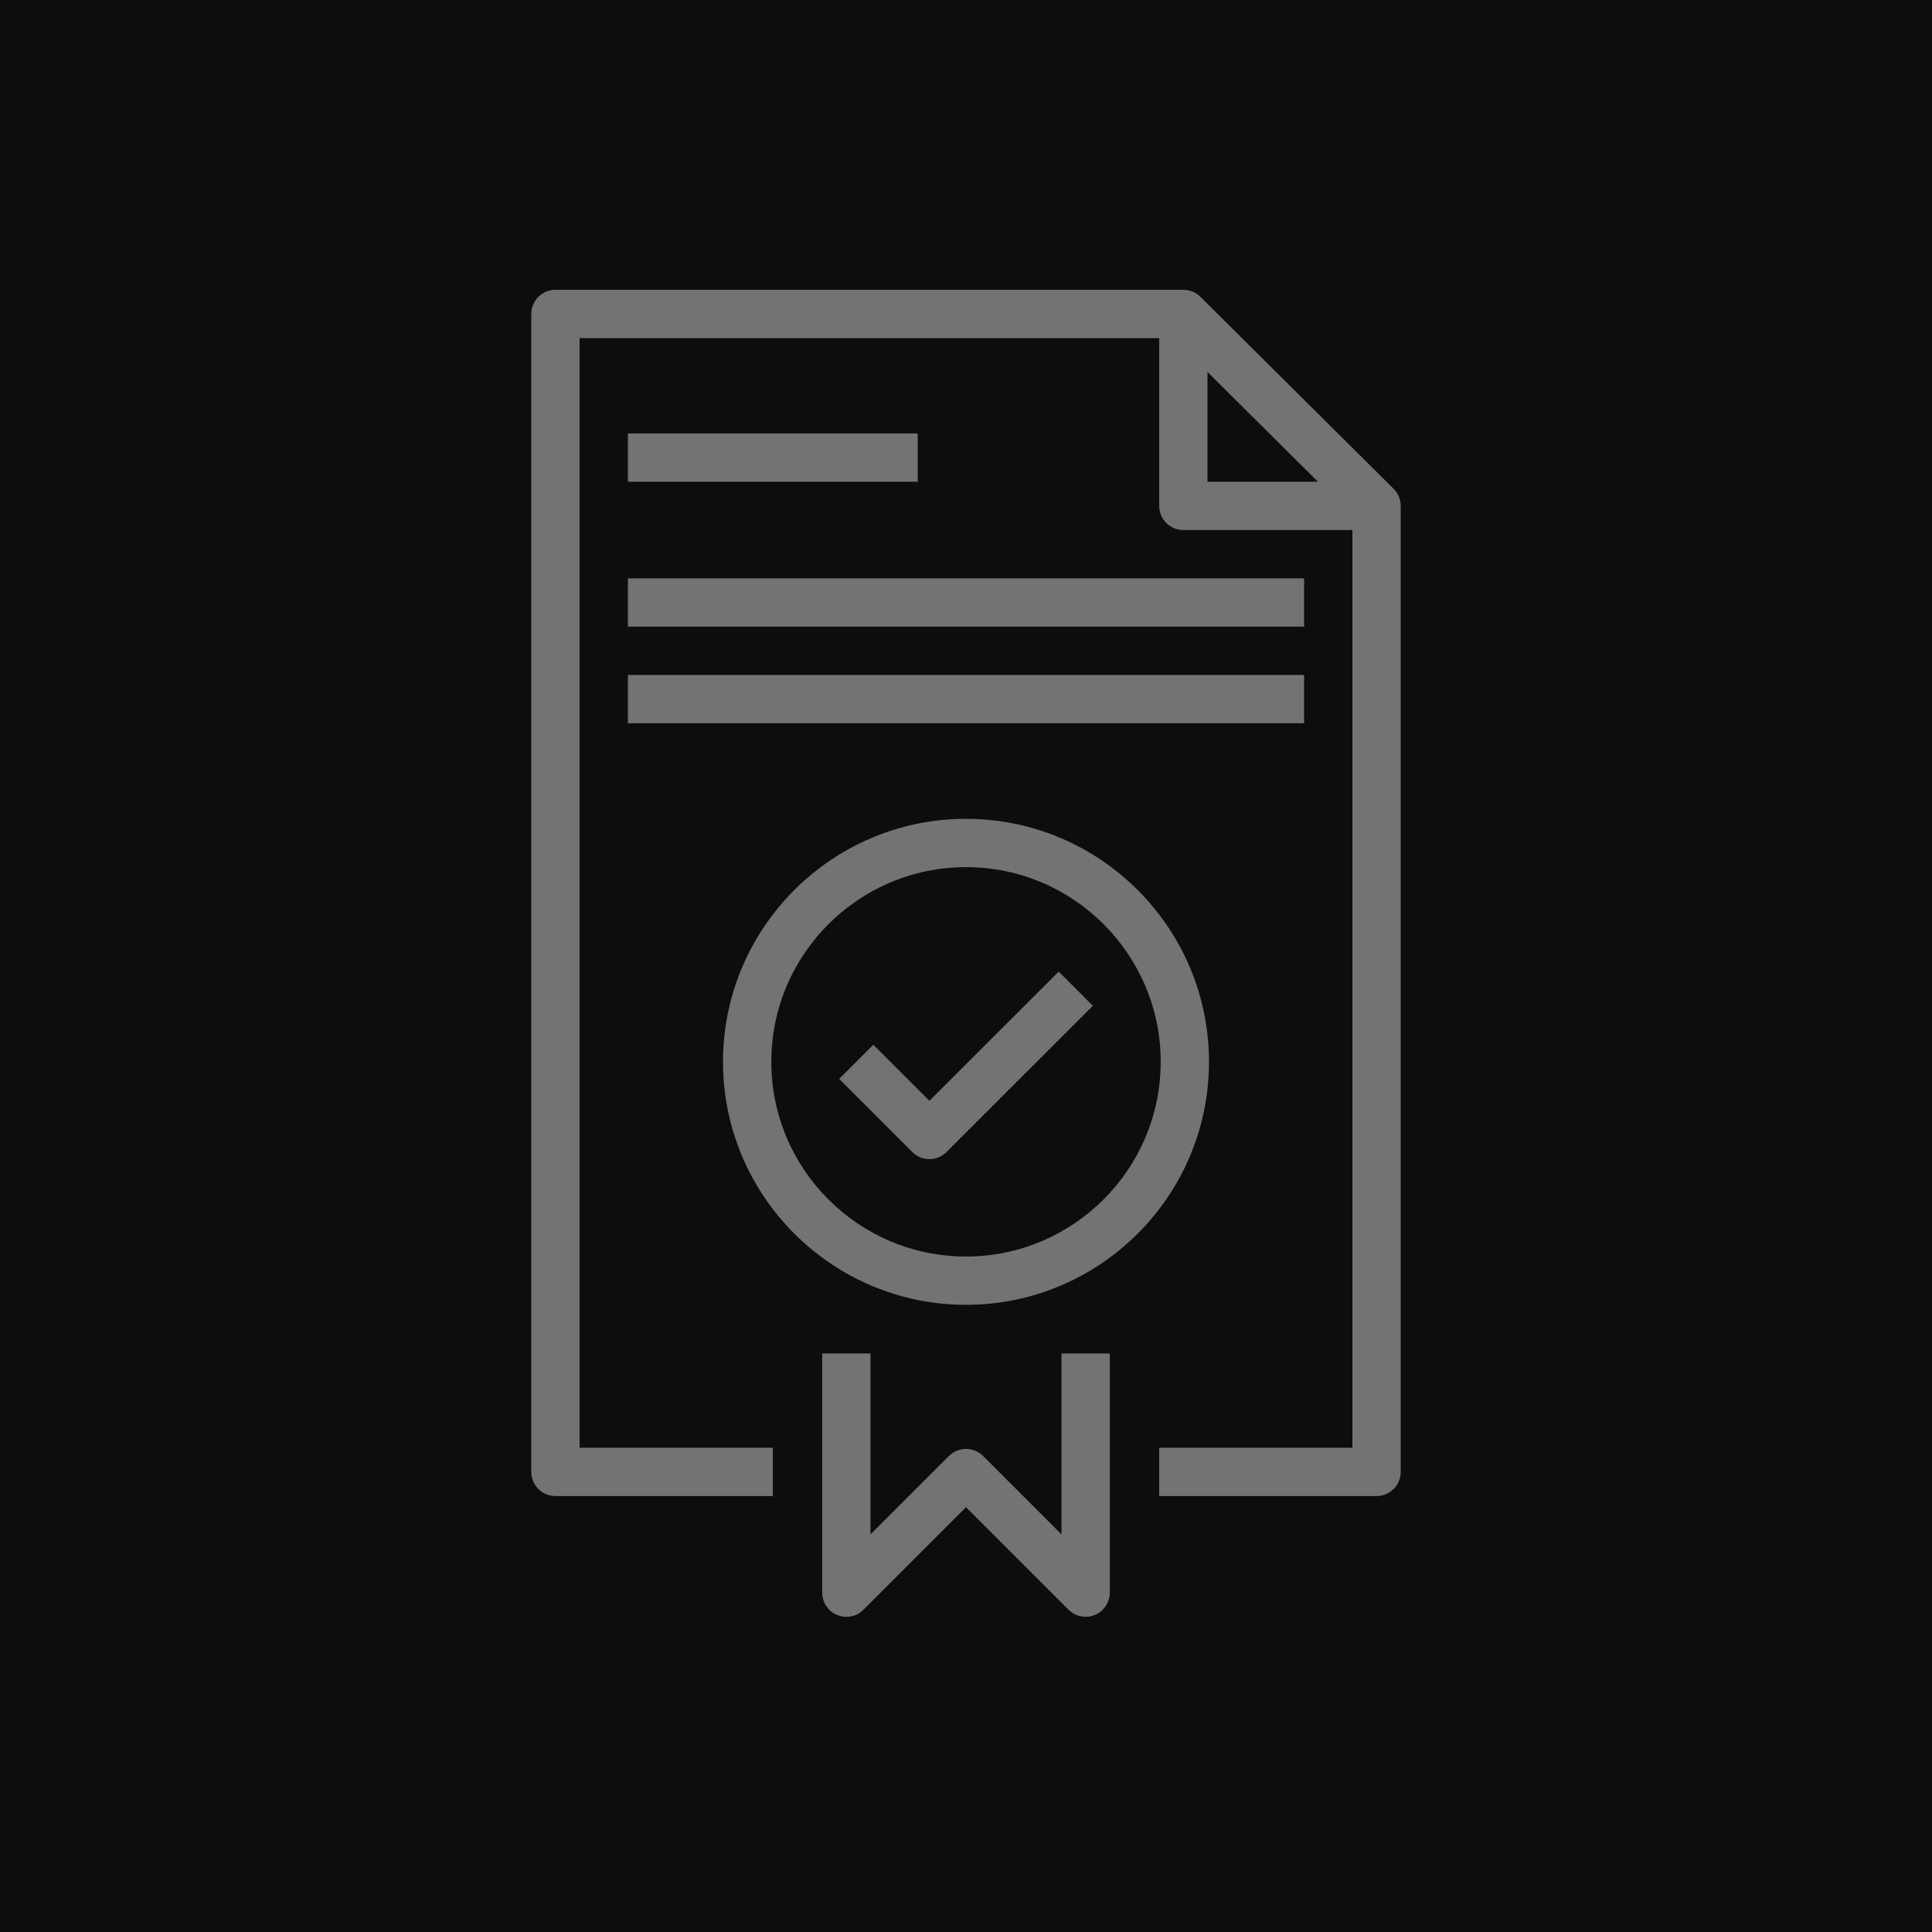<?xml version="1.0" encoding="UTF-8"?>
<svg width="40px" height="40px" viewBox="0 0 40 40" version="1.1" xmlns="http://www.w3.org/2000/svg" xmlns:xlink="http://www.w3.org/1999/xlink">
    <title>Icon-Architecture/32/Arch_AWS-License-Manager_32</title>
    <g id="Icon-Architecture/32/Arch_AWS-License-Manager_32" stroke="none" stroke-width="1" fill="none" fill-rule="evenodd">
        <g id="Icon-Architecture-BG/32/Management-Governance" fill="rgb(13,13,13)">
            <rect id="Rectangle" x="0" y="0" width="40" height="40"></rect>
        </g>
        <path d="M20,26.015 C17.777,26.015 15.969,24.206 15.969,21.984 C15.969,19.761 17.777,17.953 20,17.953 C22.223,17.953 24.031,19.761 24.031,21.984 C24.031,24.206 22.223,26.015 20,26.015 L20,26.015 Z M20,16.953 C17.226,16.953 14.969,19.21 14.969,21.984 C14.969,24.758 17.226,27.015 20,27.015 C22.774,27.015 25.031,24.758 25.031,21.984 C25.031,19.21 22.774,16.953 20,16.953 L20,16.953 Z M21.919,20.116 L22.626,20.823 L19.596,23.852 C19.498,23.95 19.37,23.998 19.242,23.998 C19.114,23.998 18.986,23.95 18.889,23.852 L17.374,22.337 L18.081,21.63 L19.242,22.791 L21.919,20.116 Z M13,14.974 L27,14.974 L27,13.974 L13,13.974 L13,14.974 Z M13,12.974 L27,12.974 L27,11.974 L13,11.974 L13,12.974 Z M13,9.974 L19,9.974 L19,8.974 L13,8.974 L13,9.974 Z M21.977,28.022 L22.977,28.022 L22.977,32.974 C22.977,33.177 22.854,33.359 22.668,33.436 C22.606,33.462 22.541,33.474 22.477,33.474 C22.347,33.474 22.219,33.424 22.123,33.328 L20,31.205 L17.877,33.328 C17.733,33.472 17.518,33.515 17.332,33.436 C17.146,33.359 17.023,33.177 17.023,32.974 L17.023,28.022 L18.023,28.022 L18.023,31.767 L19.646,30.145 C19.842,29.95 20.158,29.95 20.354,30.145 L21.977,31.767 L21.977,28.022 Z M25,7.702 L27.287,9.974 L25,9.974 L25,7.702 Z M28.853,10.12 L24.853,6.145 C24.759,6.052 24.632,6 24.5,6 L11.5,6 C11.224,6 11,6.223 11,6.5 L11,30.474 C11,30.751 11.224,30.974 11.5,30.974 L16,30.974 L16,29.974 L12,29.974 L12,7 L24,7 L24,10.474 C24,10.751 24.224,10.974 24.5,10.974 L28,10.974 L28,29.974 L24,29.974 L24,30.974 L28.5,30.974 C28.776,30.974 29,30.751 29,30.474 L29,10.474 C29,10.341 28.947,10.214 28.853,10.12 L28.853,10.12 Z" id="AWS-License-Manager_Icon_32_Squid" fill="rgb(115,115,115)"></path>
    </g>
</svg>